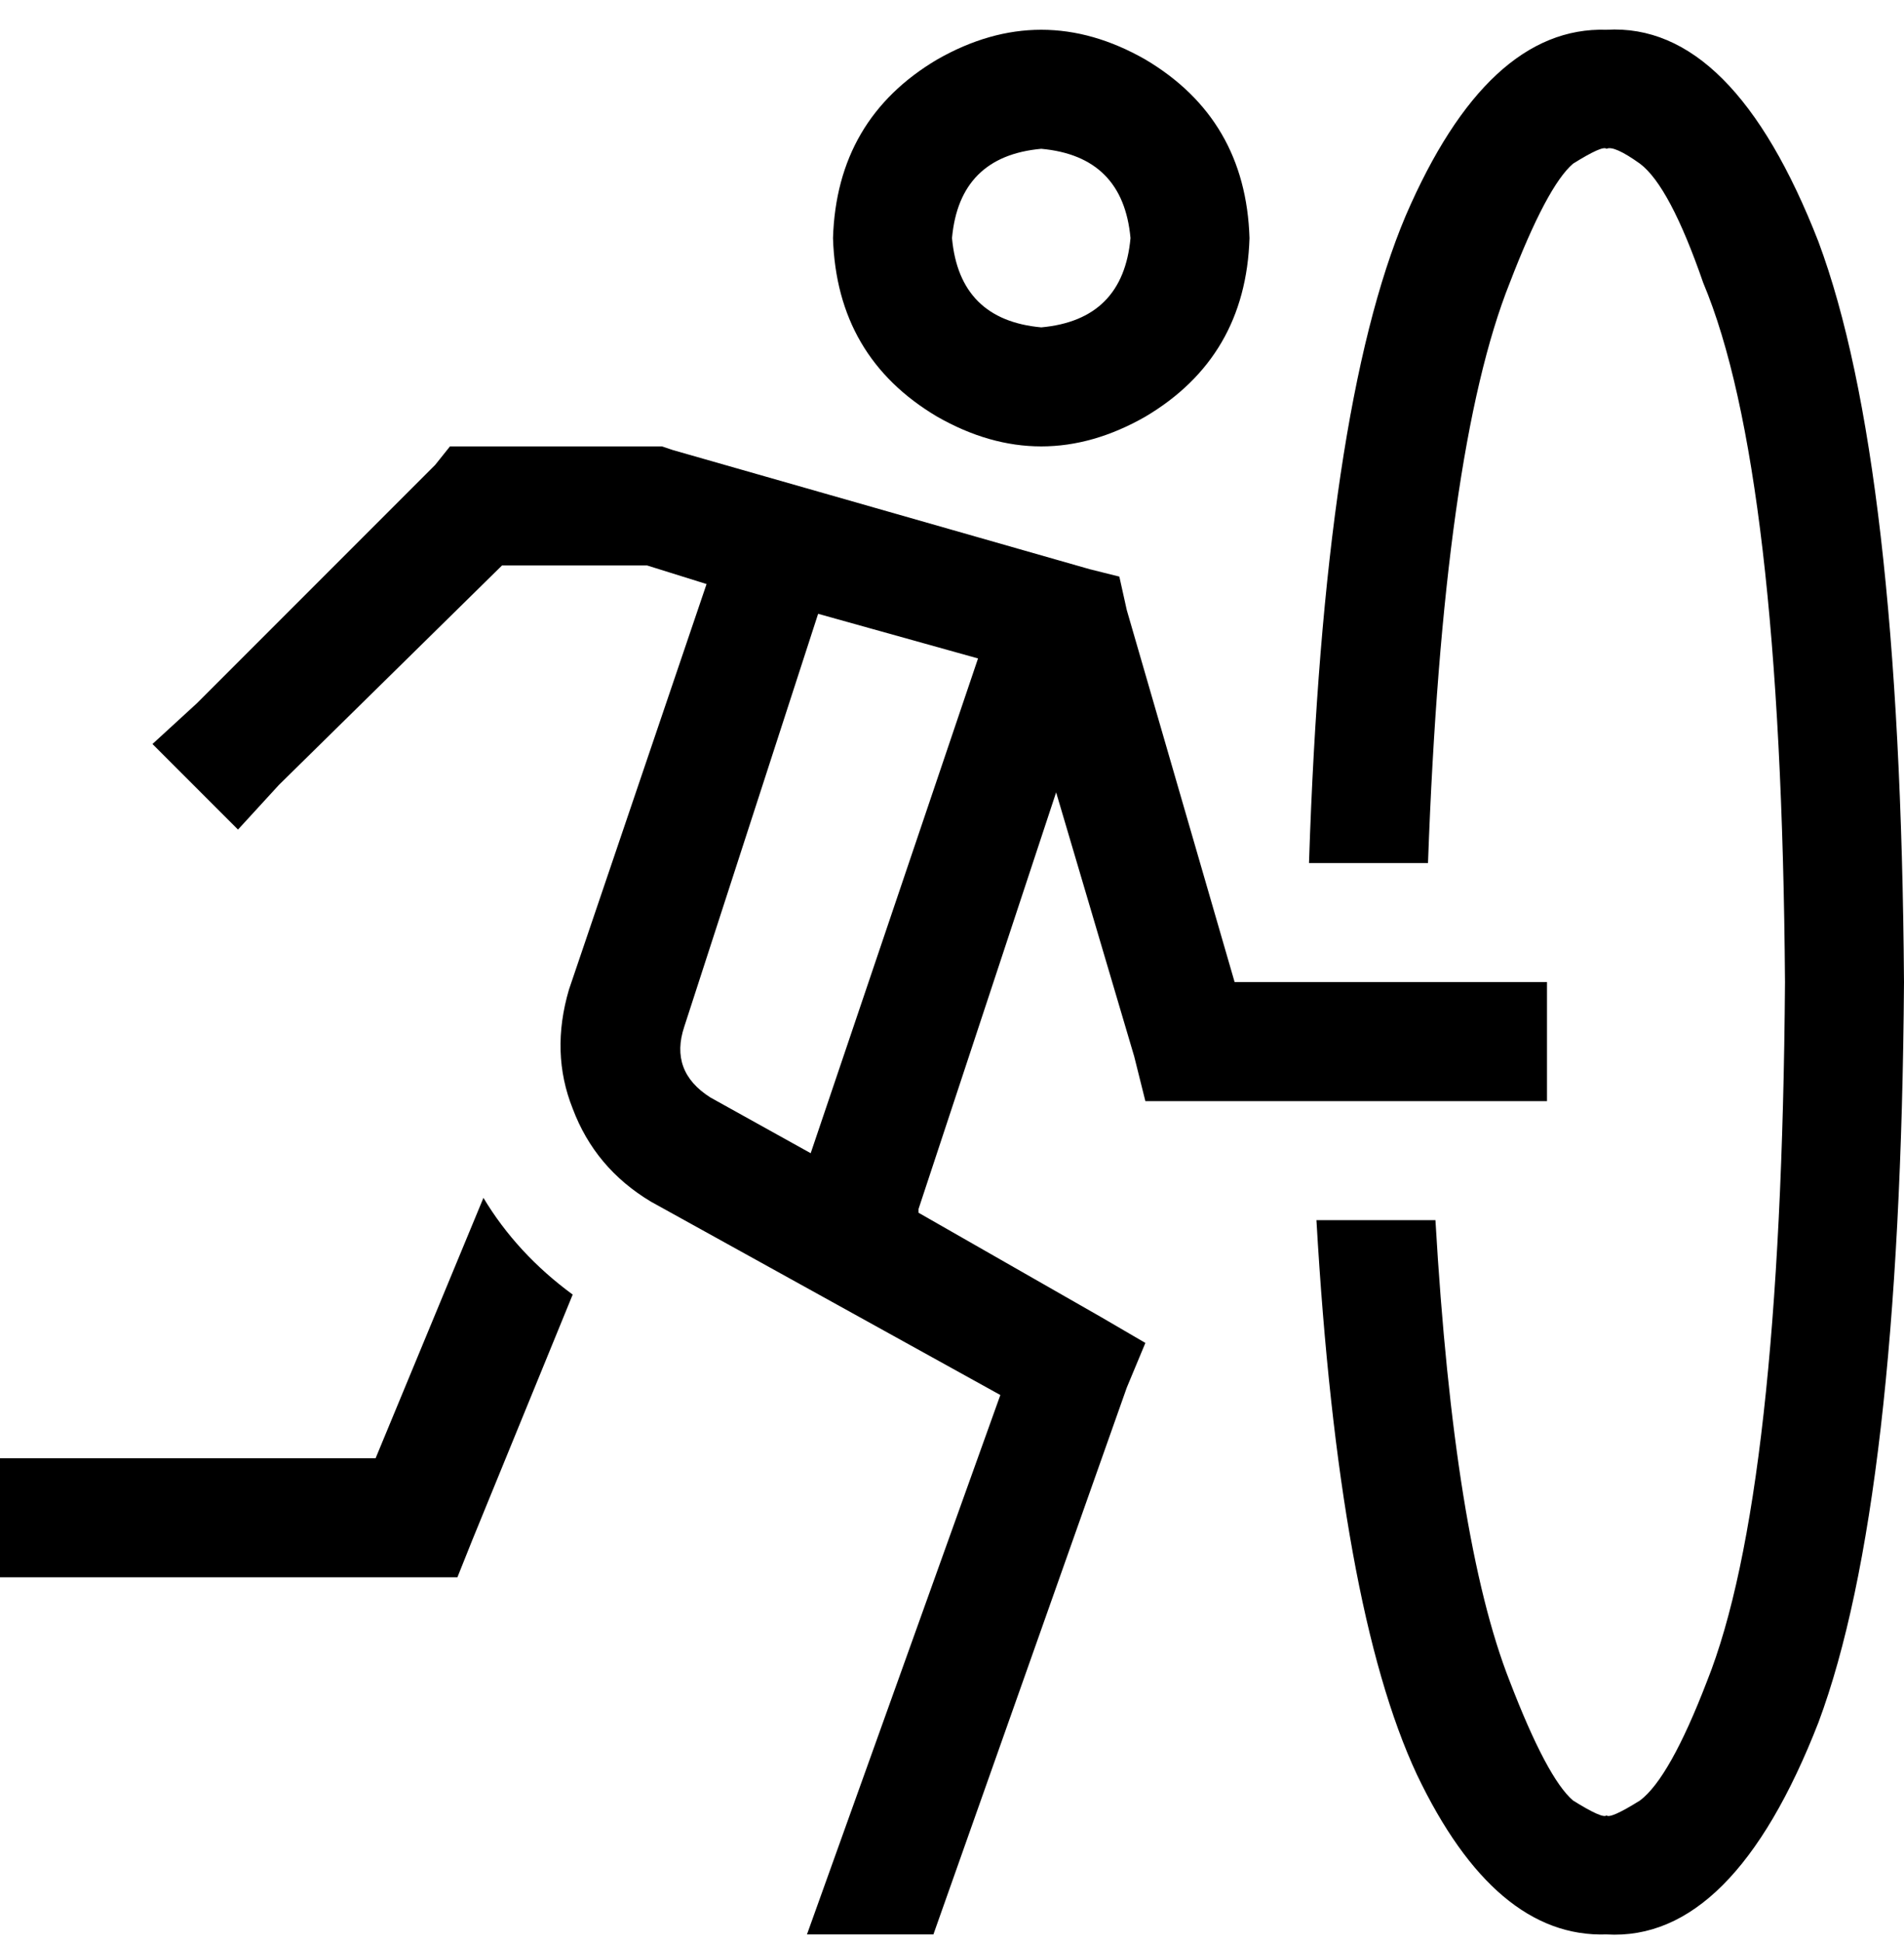 <svg viewBox="0 0 512 522">
  <path
    d="M 256 64 Q 258 42 280 40 Q 302 42 304 64 Q 302 86 280 88 Q 258 86 256 64 L 256 64 Z M 336 64 Q 335 32 308 16 Q 280 0 252 16 Q 225 32 224 64 Q 225 96 252 112 Q 280 128 308 112 Q 335 96 336 64 L 336 64 Z M 128 120 L 121 120 L 117 125 L 53 189 L 41 200 L 64 223 L 75 211 L 135 152 L 174 152 L 190 157 L 153 266 Q 148 283 154 298 Q 160 314 175 323 L 269 375 L 217 520 L 251 520 L 303 373 L 308 361 L 296 354 L 247 326 Q 247 326 247 325 L 284 213 L 305 284 L 308 296 L 320 296 L 400 296 L 416 296 L 416 264 L 400 264 L 332 264 L 303 164 L 301 155 L 293 153 L 181 121 L 178 120 L 176 120 L 128 120 L 128 120 Z M 184 276 L 220 165 L 263 177 L 218 310 L 191 295 Q 180 288 184 276 L 184 276 Z M 101 392 L 16 392 L 0 392 L 0 424 L 16 424 L 112 424 L 123 424 L 127 414 L 154 348 Q 139 337 130 322 L 101 392 L 101 392 Z M 459 452 Q 449 478 441 484 L 441 484 Q 433 489 432 488 L 432 488 Q 432 488 432 488 L 432 488 L 432 488 Q 431 489 423 484 Q 416 478 406 452 Q 391 414 386 328 L 354 328 Q 360 432 381 477 Q 402 521 432 520 Q 466 522 489 463 Q 511 404 512 264 Q 511 124 489 65 Q 466 6 432 8 Q 400 7 378 58 Q 356 110 352 232 L 384 232 Q 388 121 406 76 Q 416 50 423 44 Q 431 39 432 40 Q 432 40 432 40 L 432 40 L 432 40 Q 434 39 441 44 Q 449 50 458 76 Q 479 126 480 264 Q 479 402 459 452 L 459 452 Z"
  />
</svg>